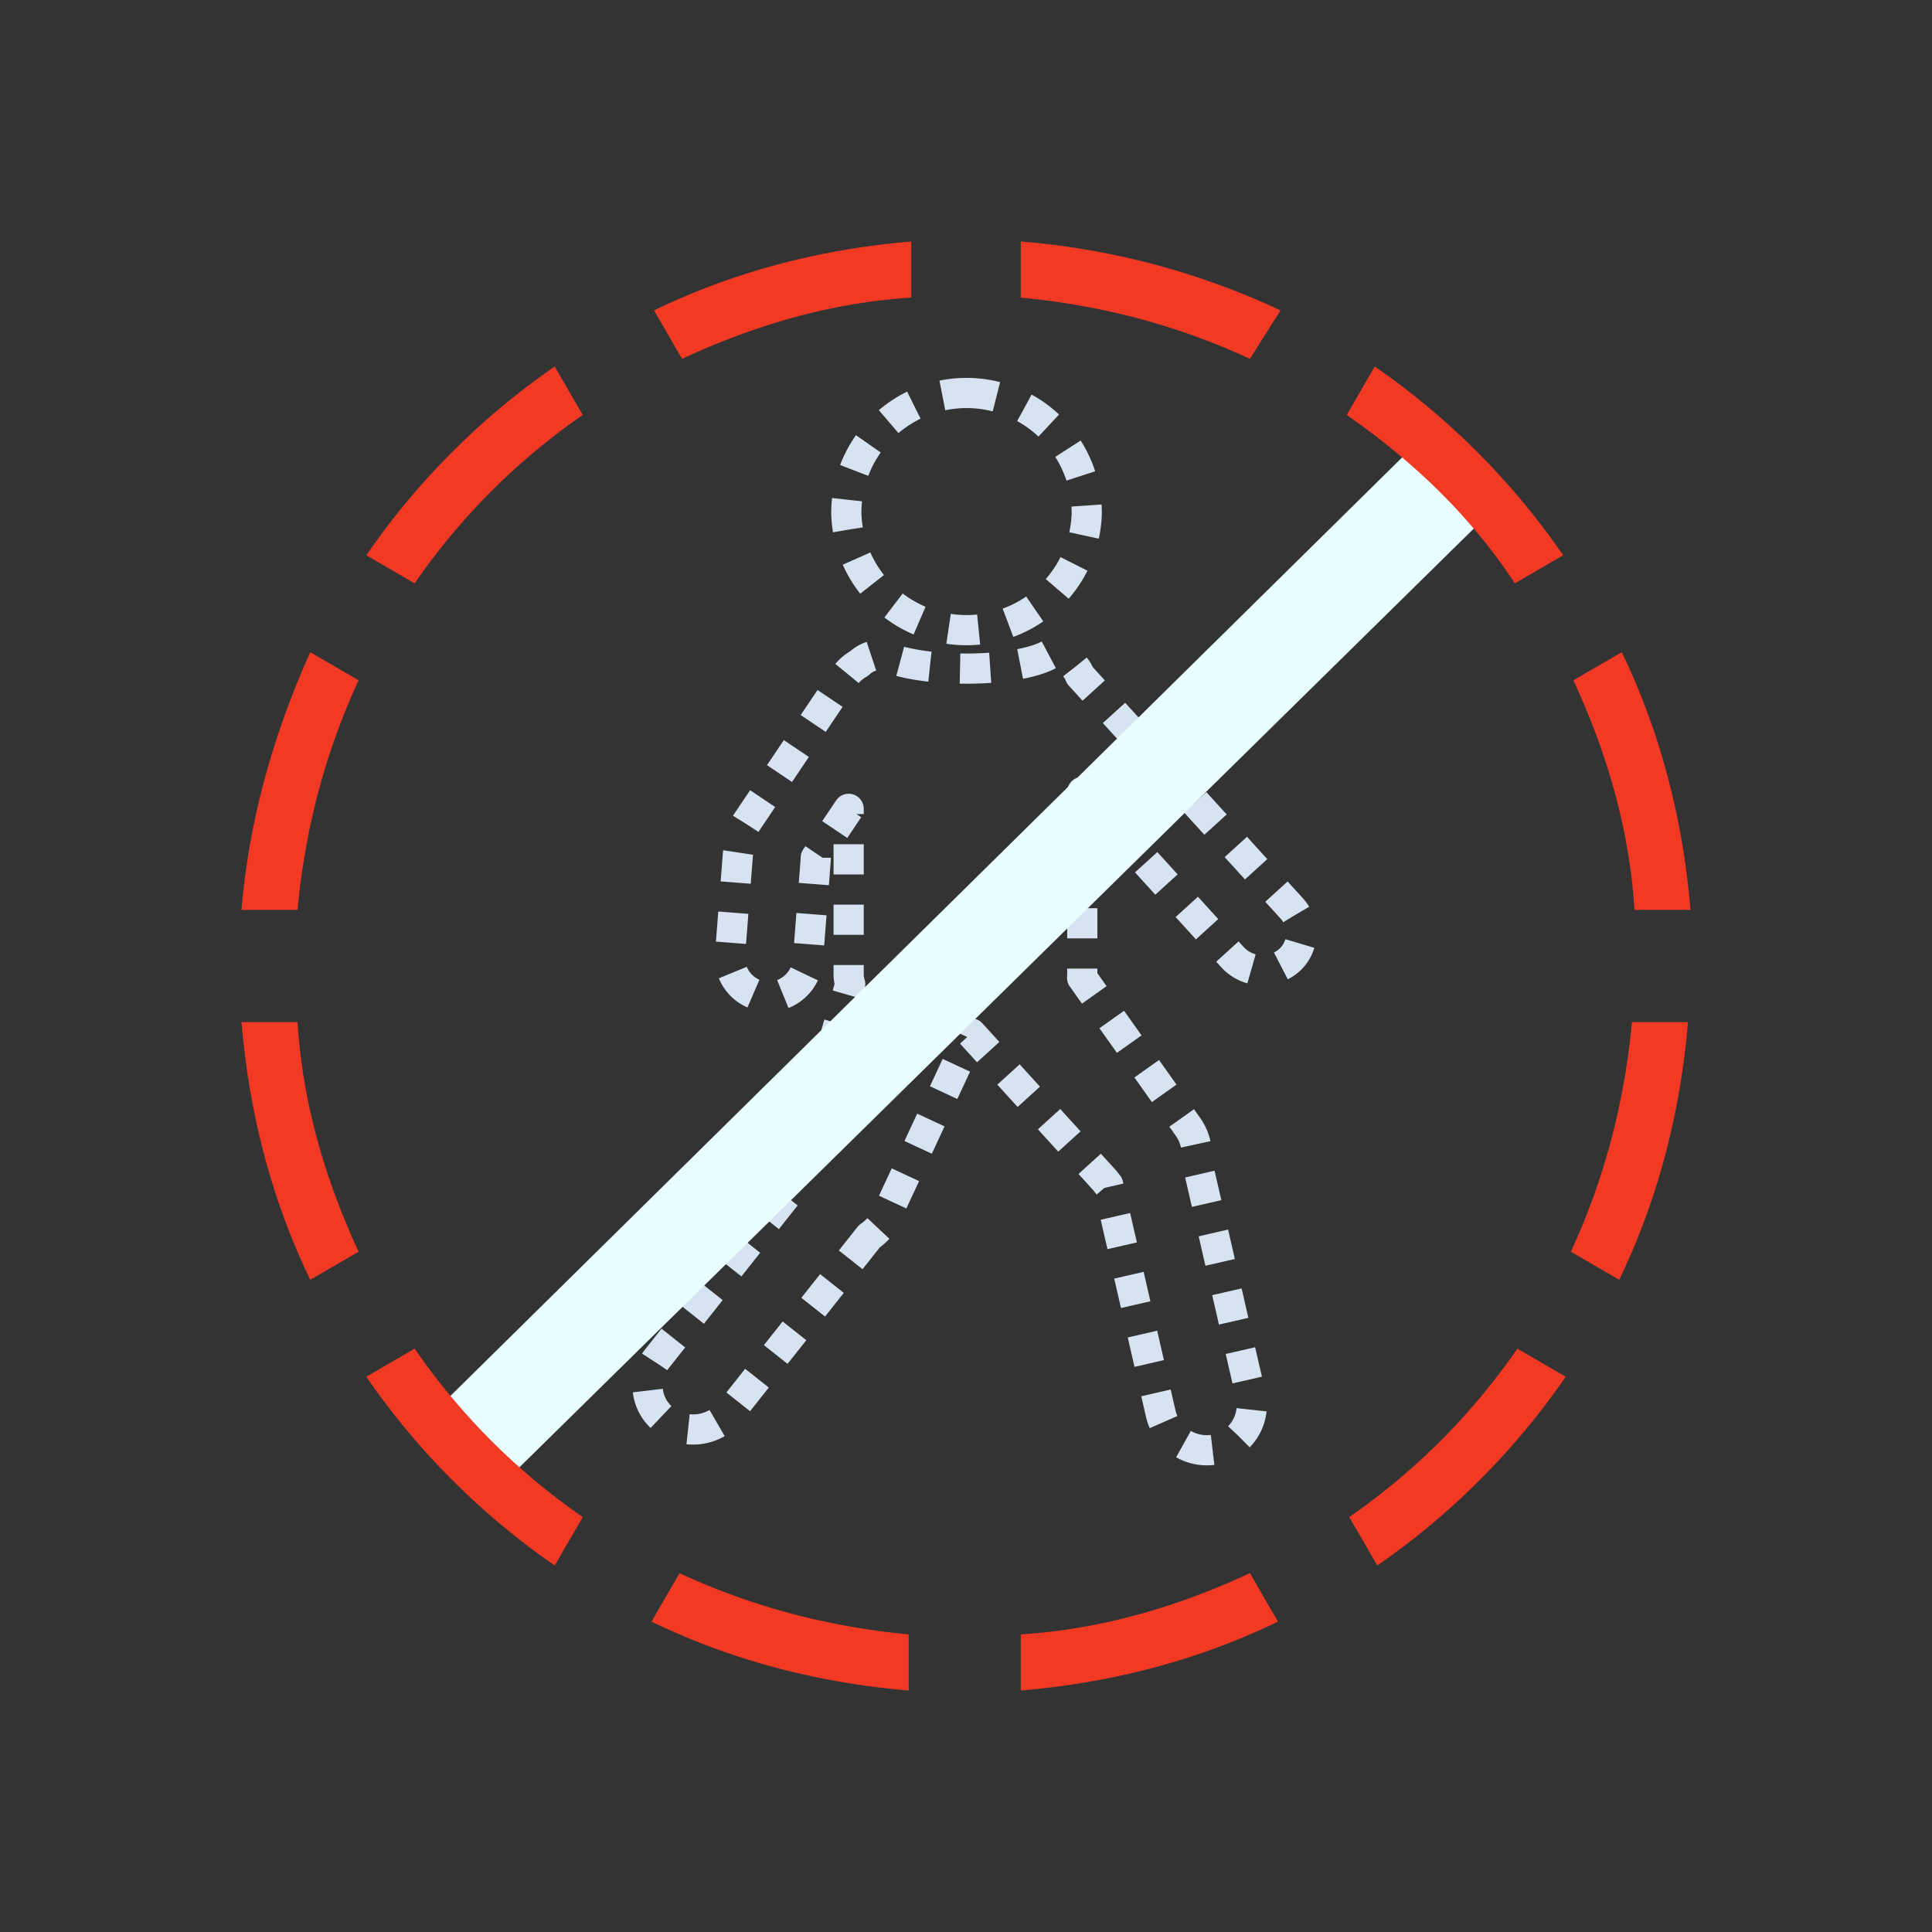 <svg xmlns="http://www.w3.org/2000/svg" xml:space="preserve" fill-rule="evenodd" stroke-linejoin="round" stroke-miterlimit="2" clip-rule="evenodd" viewBox="0 0 64 64">
  <rect x="0" y="0" width="64" height="64" fill="#333333" stroke="none"/>
  <g>
    <path fill="none" stroke="#d7e3f0" stroke-dasharray="1,1" stroke-width="1px" d="m28.801 40.95-4.609 5.82a1.59 1.59 0 0 1-2.145.295 1.432 1.432 0 0 1-.281-2.059l4.468-5.641c.01-.063.024-.125.042-.187l1.888-6.575a1.088 1.088 0 0 1-.051-.33v-5.479l-1.09 1.621c0 .034-.001.068-.004.103l-.258 3.304a1.315 1.315 0 0 1-1.39 1.195 1.293 1.293 0 0 1-1.188-1.381l.258-3.302c.009-.119.034-.233.073-.34-.01-.262.065-.521.212-.739l3.262-4.849c.122-.18.284-.322.466-.421.196-.186.462-.301.753-.301 1.209.619 4.415.62 5.551 0 .461 0 .856.286 1.017.691l7.012 7.715a1.206 1.206 0 0 1-.12 1.754 1.348 1.348 0 0 1-1.83-.126l-4.985-5.485v6.04c0 .039-.002.078-.006.116l3.503 4.933c.236.333.327.72.287 1.09l1.794 7.805a1.497 1.497 0 0 1-1.147 1.795 1.568 1.568 0 0 1-1.828-1.167l-1.747-7.602a1.853 1.853 0 0 1-.103-.131l-4.433-4.878-2.695 5.788c-.11.379-.349.708-.676.928Zm3.217-27.932A3.984 3.984 0 0 1 36 17a3.984 3.984 0 0 1-7.965 0 3.984 3.984 0 0 1 3.983-3.982Z"/>
    <path fill="#e9ffff" fill-rule="nonzero" d="M14 47.15 47.617 14 50 16.35 16.298 49.5 14 47.15Z"/>
  </g>
  <path fill="#f23923" d="M30.186 8v1.859c-2.699.169-5.23.93-7.592 2.028l-.928-1.605c2.615-1.268 5.483-2.028 8.52-2.282Zm12.232 2.282-1.012 1.605c-2.362-1.098-4.893-1.774-7.592-2.028V8a24.958 24.958 0 0 1 8.604 2.282ZM33.814 56v-1.859c2.699-.169 5.23-.93 7.592-2.028l.928 1.605c-2.615 1.268-5.483 2.028-8.52 2.282Zm-21.68-37.606a24.427 24.427 0 0 1 6.242-6.253l.928 1.605a21.885 21.885 0 0 0-5.568 5.578l-1.602-.93Zm38.045.93c-1.434-2.197-3.374-4.056-5.567-5.578l.928-1.605a24.427 24.427 0 0 1 6.242 6.253l-1.603.93ZM8 30.141c.253-3.042 1.097-5.916 2.278-8.535l1.602.929c-1.096 2.366-1.771 4.902-2.024 7.606H8Zm0 3.718h1.856c.169 2.704.928 5.24 2.024 7.606l-1.602.929C9.012 39.775 8.253 36.901 8 33.859Zm13.582 19.859.928-1.605c2.362 1.098 4.892 1.774 7.592 2.028V56c-3.037-.254-5.905-1.014-8.52-2.282Zm32.056-11.324-1.603-.929c1.097-2.366 1.772-4.902 2.025-7.606h1.856c-.253 3.042-1.013 5.916-2.278 8.535ZM56 30.141h-1.856c-.169-2.704-.928-5.24-2.024-7.606l1.602-.929c1.266 2.619 2.025 5.493 2.278 8.535ZM45.624 51.859l-.928-1.605a21.885 21.885 0 0 0 5.568-5.578l1.602.93a24.427 24.427 0 0 1-6.242 6.253Zm-33.49-6.253 1.602-.93a21.885 21.885 0 0 0 5.568 5.578l-.928 1.605a24.427 24.427 0 0 1-6.242-6.253Z"/>
</svg>
